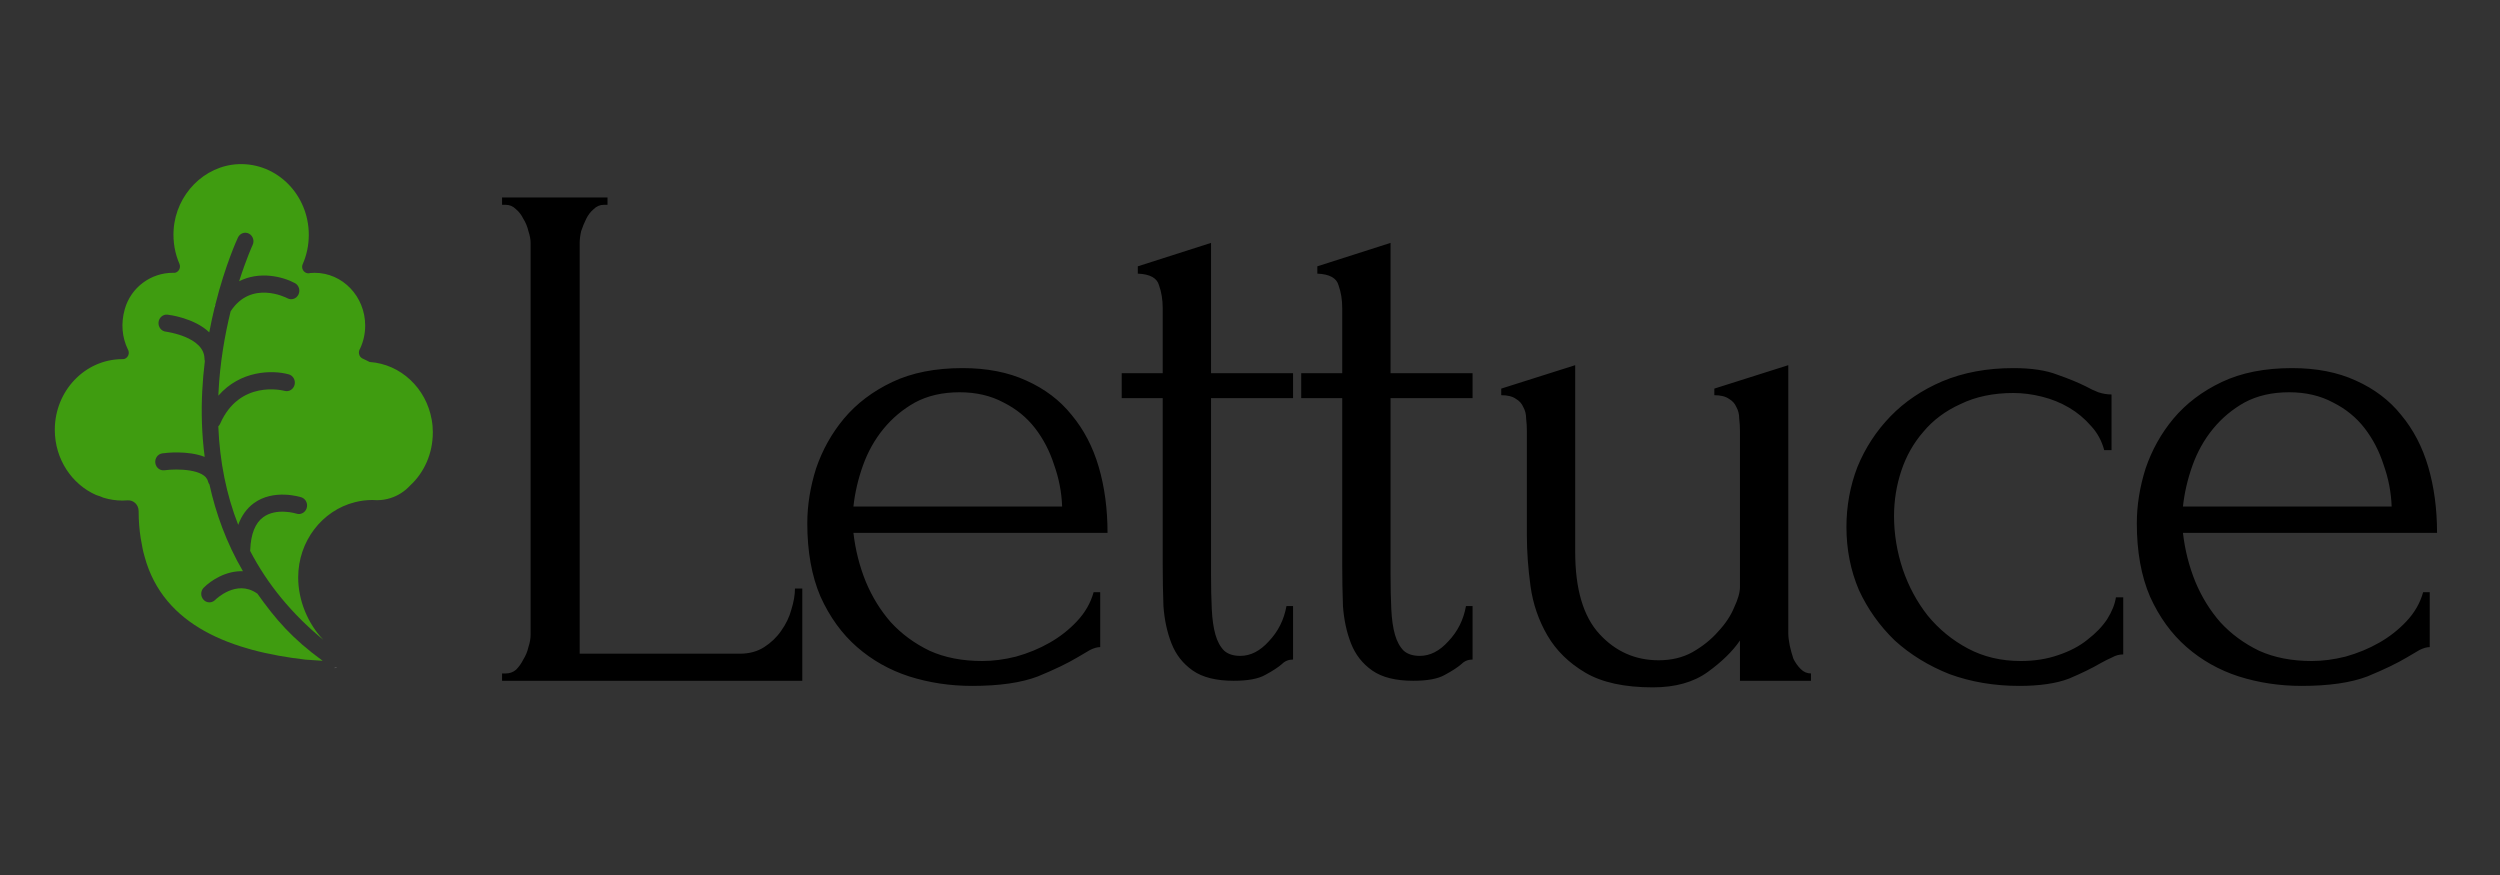 <svg width="437" height="153" viewBox="0 0 437 153" fill="none" xmlns="http://www.w3.org/2000/svg">
<rect x="0" y="0" width="437" height="153" fill="#333333" stroke="none"/>
<g clip-path="url(#clip0_80_11)">
<path class="text-color-black" d="M87.76 117.72H88.4C89.083 117.72 89.68 117.507 90.192 117.08C90.704 116.568 91.131 115.971 91.472 115.288C91.899 114.605 92.197 113.88 92.368 113.112C92.624 112.344 92.752 111.619 92.752 110.936V42.456C92.752 41.859 92.624 41.176 92.368 40.408C92.197 39.64 91.899 38.915 91.472 38.232C91.131 37.549 90.704 36.995 90.192 36.568C89.68 36.056 89.083 35.8 88.4 35.8H87.76V34.52H106.192V35.8H105.552C104.869 35.8 104.272 36.056 103.76 36.568C103.248 36.995 102.821 37.549 102.48 38.232C102.139 38.915 101.84 39.64 101.584 40.408C101.413 41.176 101.328 41.859 101.328 42.456V114.264H129.36C130.981 114.264 132.389 113.88 133.584 113.112C134.779 112.344 135.76 111.405 136.528 110.296C137.381 109.101 137.979 107.864 138.32 106.584C138.747 105.219 138.96 103.981 138.96 102.872H140.24V119H87.76V117.72ZM149.18 93.144C149.521 96.131 150.247 98.989 151.356 101.72C152.465 104.365 153.916 106.712 155.708 108.76C157.585 110.808 159.847 112.472 162.492 113.752C165.137 114.947 168.209 115.544 171.708 115.544C173.585 115.544 175.548 115.288 177.596 114.776C179.729 114.179 181.692 113.368 183.484 112.344C185.276 111.32 186.855 110.083 188.22 108.632C189.671 107.096 190.652 105.389 191.164 103.512H192.316V113.112C191.804 113.112 191.207 113.283 190.524 113.624C189.927 113.965 189.201 114.392 188.348 114.904C186.641 115.928 184.337 117.037 181.436 118.232C178.535 119.341 174.695 119.896 169.916 119.896C166.076 119.896 162.407 119.341 158.908 118.232C155.495 117.123 152.465 115.416 149.82 113.112C147.175 110.808 145.041 107.864 143.42 104.28C141.884 100.696 141.116 96.429 141.116 91.48C141.116 88.323 141.628 85.123 142.652 81.88C143.761 78.637 145.383 75.736 147.516 73.176C149.735 70.531 152.551 68.397 155.964 66.776C159.377 65.155 163.473 64.344 168.252 64.344C172.519 64.344 176.231 65.069 179.388 66.52C182.631 67.971 185.276 69.976 187.324 72.536C189.457 75.096 191.036 78.125 192.06 81.624C193.084 85.123 193.596 88.963 193.596 93.144H149.18ZM167.74 68.568C164.753 68.568 162.151 69.165 159.932 70.36C157.799 71.555 155.964 73.091 154.428 74.968C152.892 76.845 151.697 78.979 150.844 81.368C149.991 83.757 149.436 86.147 149.18 88.536H185.66C185.575 86.061 185.105 83.629 184.252 81.24C183.484 78.851 182.375 76.717 180.924 74.84C179.473 72.963 177.639 71.469 175.42 70.36C173.201 69.165 170.641 68.568 167.74 68.568ZM211.689 69.592V100.44C211.689 102.659 211.732 104.664 211.817 106.456C211.902 108.248 212.116 109.741 212.457 110.936C212.798 112.131 213.31 113.069 213.993 113.752C214.676 114.349 215.614 114.648 216.809 114.648C218.601 114.648 220.265 113.795 221.801 112.088C223.422 110.381 224.446 108.333 224.873 105.944H226.025V115.288C225.257 115.288 224.617 115.544 224.105 116.056C223.422 116.653 222.441 117.293 221.161 117.976C219.966 118.659 218.132 119 215.657 119C212.585 119 210.196 118.403 208.489 117.208C206.782 116.013 205.545 114.435 204.777 112.472C204.009 110.509 203.54 108.333 203.369 105.944C203.284 103.555 203.241 101.123 203.241 98.648V69.592H196.073V65.24H203.241V53.848C203.241 52.397 203.028 51.075 202.601 49.88C202.26 48.6 201.022 47.917 198.889 47.832V46.552L211.689 42.456V65.24H226.025V69.592H211.689ZM243.069 69.592V100.44C243.069 102.659 243.112 104.664 243.197 106.456C243.282 108.248 243.496 109.741 243.837 110.936C244.178 112.131 244.69 113.069 245.373 113.752C246.056 114.349 246.994 114.648 248.189 114.648C249.981 114.648 251.645 113.795 253.181 112.088C254.802 110.381 255.826 108.333 256.253 105.944H257.405V115.288C256.637 115.288 255.997 115.544 255.485 116.056C254.802 116.653 253.821 117.293 252.541 117.976C251.346 118.659 249.512 119 247.037 119C243.965 119 241.576 118.403 239.869 117.208C238.162 116.013 236.925 114.435 236.157 112.472C235.389 110.509 234.92 108.333 234.749 105.944C234.664 103.555 234.621 101.123 234.621 98.648V69.592H227.453V65.24H234.621V53.848C234.621 52.397 234.408 51.075 233.981 49.88C233.64 48.6 232.402 47.917 230.269 47.832V46.552L243.069 42.456V65.24H257.405V69.592H243.069ZM312.593 110.68C312.593 111.277 312.678 112.003 312.849 112.856C313.02 113.624 313.233 114.392 313.489 115.16C313.83 115.843 314.257 116.44 314.769 116.952C315.281 117.464 315.878 117.72 316.561 117.72V119H304.145V111.96C302.865 113.837 300.988 115.672 298.513 117.464C296.038 119.256 292.838 120.152 288.913 120.152C283.964 120.152 280.038 119.299 277.137 117.592C274.236 115.885 272.017 113.709 270.481 111.064C268.945 108.419 267.964 105.56 267.537 102.488C267.11 99.331 266.897 96.387 266.897 93.656V75.352C266.897 74.584 266.854 73.859 266.769 73.176C266.769 72.408 266.598 71.725 266.257 71.128C266.001 70.531 265.574 70.061 264.977 69.72C264.38 69.293 263.526 69.08 262.417 69.08V67.928L275.345 63.832V96.472C275.345 102.957 276.753 107.736 279.569 110.808C282.385 113.88 285.841 115.416 289.937 115.416C292.156 115.416 294.118 114.947 295.825 114.008C297.617 112.984 299.11 111.789 300.305 110.424C301.585 109.059 302.524 107.651 303.121 106.2C303.804 104.749 304.145 103.555 304.145 102.616V75.352C304.145 74.584 304.102 73.859 304.017 73.176C304.017 72.408 303.846 71.725 303.505 71.128C303.249 70.531 302.822 70.061 302.225 69.72C301.628 69.293 300.774 69.08 299.665 69.08V67.928L312.593 63.832V110.68ZM371.142 114.392C370.459 114.392 369.819 114.563 369.222 114.904C368.625 115.16 367.942 115.501 367.174 115.928C365.723 116.781 363.889 117.677 361.67 118.616C359.451 119.469 356.55 119.896 352.966 119.896C348.614 119.896 344.561 119.213 340.806 117.848C337.137 116.397 333.937 114.435 331.206 111.96C328.561 109.4 326.47 106.456 324.934 103.128C323.483 99.715 322.758 96.045 322.758 92.12C322.758 88.451 323.398 84.952 324.678 81.624C326.043 78.296 327.963 75.352 330.438 72.792C332.913 70.232 335.942 68.184 339.526 66.648C343.195 65.112 347.334 64.344 351.942 64.344C355.099 64.344 357.659 64.728 359.622 65.496C361.585 66.179 363.249 66.861 364.614 67.544C365.382 67.971 366.107 68.312 366.79 68.568C367.558 68.824 368.326 68.952 369.094 68.952V78.68H367.814C367.387 77.059 366.619 75.651 365.51 74.456C364.401 73.176 363.121 72.109 361.67 71.256C360.219 70.403 358.641 69.763 356.934 69.336C355.227 68.909 353.563 68.696 351.942 68.696C348.443 68.696 345.371 69.336 342.726 70.616C340.081 71.811 337.905 73.432 336.198 75.48C334.491 77.443 333.211 79.704 332.358 82.264C331.505 84.824 331.078 87.469 331.078 90.2C331.078 93.357 331.59 96.472 332.614 99.544C333.638 102.531 335.089 105.219 336.966 107.608C338.929 109.997 341.275 111.917 344.006 113.368C346.737 114.819 349.809 115.544 353.222 115.544C355.611 115.544 357.787 115.203 359.75 114.52C361.798 113.837 363.505 112.941 364.87 111.832C366.321 110.723 367.473 109.528 368.326 108.248C369.179 106.883 369.691 105.603 369.862 104.408H371.142V114.392ZM381.58 93.144C381.921 96.131 382.647 98.989 383.756 101.72C384.865 104.365 386.316 106.712 388.108 108.76C389.985 110.808 392.247 112.472 394.892 113.752C397.537 114.947 400.609 115.544 404.108 115.544C405.985 115.544 407.948 115.288 409.996 114.776C412.129 114.179 414.092 113.368 415.884 112.344C417.676 111.32 419.255 110.083 420.62 108.632C422.071 107.096 423.052 105.389 423.564 103.512H424.716V113.112C424.204 113.112 423.607 113.283 422.924 113.624C422.327 113.965 421.601 114.392 420.748 114.904C419.041 115.928 416.737 117.037 413.836 118.232C410.935 119.341 407.095 119.896 402.316 119.896C398.476 119.896 394.807 119.341 391.308 118.232C387.895 117.123 384.865 115.416 382.22 113.112C379.575 110.808 377.441 107.864 375.82 104.28C374.284 100.696 373.516 96.429 373.516 91.48C373.516 88.323 374.028 85.123 375.052 81.88C376.161 78.637 377.783 75.736 379.916 73.176C382.135 70.531 384.951 68.397 388.364 66.776C391.777 65.155 395.873 64.344 400.652 64.344C404.919 64.344 408.631 65.069 411.788 66.52C415.031 67.971 417.676 69.976 419.724 72.536C421.857 75.096 423.436 78.125 424.46 81.624C425.484 85.123 425.996 88.963 425.996 93.144H381.58ZM400.14 68.568C397.153 68.568 394.551 69.165 392.332 70.36C390.199 71.555 388.364 73.091 386.828 74.968C385.292 76.845 384.097 78.979 383.244 81.368C382.391 83.757 381.836 86.147 381.58 88.536H418.06C417.975 86.061 417.505 83.629 416.652 81.24C415.884 78.851 414.775 76.717 413.324 74.84C411.873 72.963 410.039 71.469 407.82 70.36C405.601 69.165 403.041 68.568 400.14 68.568Z" fill="black"/>
<path d="M75.655 75.598C75.655 79.3 74.141 82.609 71.697 84.863C70.76 85.879 69.583 86.648 68.254 87.066C67.511 87.305 66.719 87.432 65.903 87.432C65.81 87.432 65.71 87.432 65.617 87.424H65.596C65.519 87.424 65.439 87.416 65.361 87.408H65.284C65.227 87.4 65.163 87.4 65.09 87.4C64.032 87.4 63.01 87.535 62.025 87.788C56.337 89.222 52.123 94.567 52.123 100.941C52.123 104.993 53.823 109.019 56.523 111.847C51.029 107.331 46.75 102.127 43.72 96.29C43.736 96.23 43.741 96.163 43.741 96.095C43.849 93.356 44.605 91.436 45.999 90.414C48.298 88.705 51.772 89.764 51.829 89.786C52.58 90.026 53.38 89.584 53.614 88.802C53.849 88.012 53.429 87.173 52.678 86.928C52.476 86.869 47.834 85.405 44.36 87.966C43.132 88.869 42.224 90.139 41.638 91.744C39.573 86.467 38.41 80.727 38.159 74.53C38.288 74.412 38.394 74.255 38.474 74.083C41.867 66.35 49.406 68.237 49.749 68.326C50.513 68.536 51.292 68.056 51.493 67.258C51.694 66.46 51.235 65.646 50.471 65.436C47.614 64.651 42.04 64.718 38.169 69.162C38.169 69.019 38.177 68.871 38.185 68.728C38.435 63.405 39.313 58.493 40.314 54.419C43.901 48.91 49.989 52 50.252 52.143C50.951 52.515 51.811 52.224 52.167 51.493C52.531 50.754 52.244 49.859 51.545 49.484C49.4 48.341 45.38 47.341 41.8 49.163C43.049 45.246 44.131 42.878 44.159 42.824C44.51 42.086 44.208 41.19 43.501 40.832C42.794 40.473 41.937 40.781 41.594 41.519C41.452 41.819 39.38 46.311 37.643 53.246C37.643 53.254 37.643 53.262 37.635 53.262C37.599 53.41 37.558 53.561 37.522 53.718C37.186 55.09 36.871 56.554 36.58 58.091C33.922 55.559 29.543 55.031 29.285 55.001C28.505 54.912 27.798 55.508 27.713 56.322C27.628 57.145 28.19 57.883 28.977 57.972C29.042 57.98 35.692 58.854 35.744 62.696C35.744 62.839 35.764 62.971 35.808 63.101C35.594 64.826 35.437 66.625 35.344 68.474C35.173 71.969 35.251 75.827 35.78 79.866C32.83 78.71 29.006 79.157 28.379 79.246C27.599 79.351 27.042 80.098 27.15 80.918C27.251 81.732 27.958 82.306 28.75 82.201C31.001 81.902 35.824 81.978 36.358 84.151C36.407 84.353 36.495 84.539 36.616 84.695C37.71 89.675 39.545 94.826 42.466 99.849C39.509 99.744 36.887 101.44 35.607 102.731C35.042 103.305 35.029 104.246 35.579 104.837C35.857 105.144 36.229 105.293 36.608 105.293C36.959 105.293 37.315 105.158 37.594 104.883C37.744 104.734 41.315 101.248 44.889 103.704C44.918 103.726 44.954 103.742 44.982 103.756C48.177 108.25 51.005 111.572 56.399 115.506L53.39 115.304C40.673 113.834 28.557 109.518 25.261 97.247C24.882 95.926 24.869 95.47 24.611 94.157C24.611 94.157 24.608 94.151 24.603 94.141C24.361 92.588 24.232 90.991 24.232 89.363V89.341C24.232 88.236 23.352 87.386 22.296 87.459C22.002 87.481 21.703 87.497 21.403 87.497C20.26 87.497 19.153 87.324 18.103 87.004H18.095C17.68 86.817 17.246 86.661 16.802 86.526H16.794C12.549 84.644 9.579 80.255 9.579 75.134C9.579 68.348 14.815 62.839 21.295 62.78C21.303 62.78 21.303 62.788 21.311 62.78H21.525C22.046 62.742 22.474 62.294 22.511 61.728C22.518 61.556 22.495 61.391 22.433 61.243C22.412 61.175 22.384 61.108 22.34 61.049C21.362 59.032 21.083 56.578 21.819 54.009C22.913 50.193 26.405 47.686 30.213 47.686H30.343C30.399 47.686 30.451 47.686 30.508 47.694C31.016 47.627 31.421 47.195 31.457 46.642C31.465 46.47 31.437 46.305 31.38 46.157C30.588 44.35 30.208 42.299 30.35 40.147C30.771 33.951 35.731 28.941 41.674 28.696C48.425 28.421 53.976 34.056 53.976 41.05C53.976 42.873 53.604 44.596 52.925 46.149C52.861 46.276 52.825 46.419 52.817 46.567C52.781 47.187 53.225 47.715 53.803 47.769C53.81 47.778 53.823 47.778 53.831 47.778H53.896C53.973 47.778 54.045 47.769 54.11 47.756C54.146 47.748 54.182 47.74 54.211 47.726C54.469 47.705 54.732 47.688 55.003 47.688C59.883 47.688 63.834 51.817 63.834 56.915C63.834 58.371 63.511 59.752 62.925 60.976C62.889 61.027 62.853 61.089 62.832 61.148C62.817 61.178 62.804 61.208 62.796 61.237C62.76 61.335 62.739 61.448 62.732 61.558C62.724 61.647 62.732 61.731 62.752 61.812C62.801 62.184 63.031 62.499 63.346 62.656C63.361 62.656 63.367 62.664 63.382 62.672C63.645 62.791 63.911 62.917 64.169 63.052C64.319 63.128 64.468 63.2 64.613 63.276C70.058 63.643 74.494 67.86 75.459 73.347C75.596 74.077 75.66 74.832 75.66 75.601L75.655 75.598Z" fill="#3F9C10"/>
<path d="M61.568 62.677C61.532 62.766 61.49 62.855 61.439 62.939C61.447 62.909 61.459 62.88 61.475 62.85C61.496 62.791 61.532 62.731 61.568 62.677Z" fill="#3F9C10"/>
<path d="M58.91 116.722C58.788 116.761 58.667 116.774 58.546 116.774C58.497 116.774 58.438 116.774 58.389 116.766C58.567 116.758 58.739 116.744 58.91 116.72V116.722Z" fill="white"/>
<path d="M37.633 53.264C37.597 53.413 37.555 53.564 37.519 53.72C37.535 53.564 37.576 53.413 37.633 53.264Z" fill="white"/>
</g>
<defs>
<clipPath id="clip0_80_11">
<rect width="437" height="153" fill="white"/>
<style>
    .text-color-white {
        fill: black
    }

    @media (prefers-color-scheme: dark) {
      .text-color-black {
        fill: white
      }
    }
</style>
</clipPath>
</defs>
</svg>
